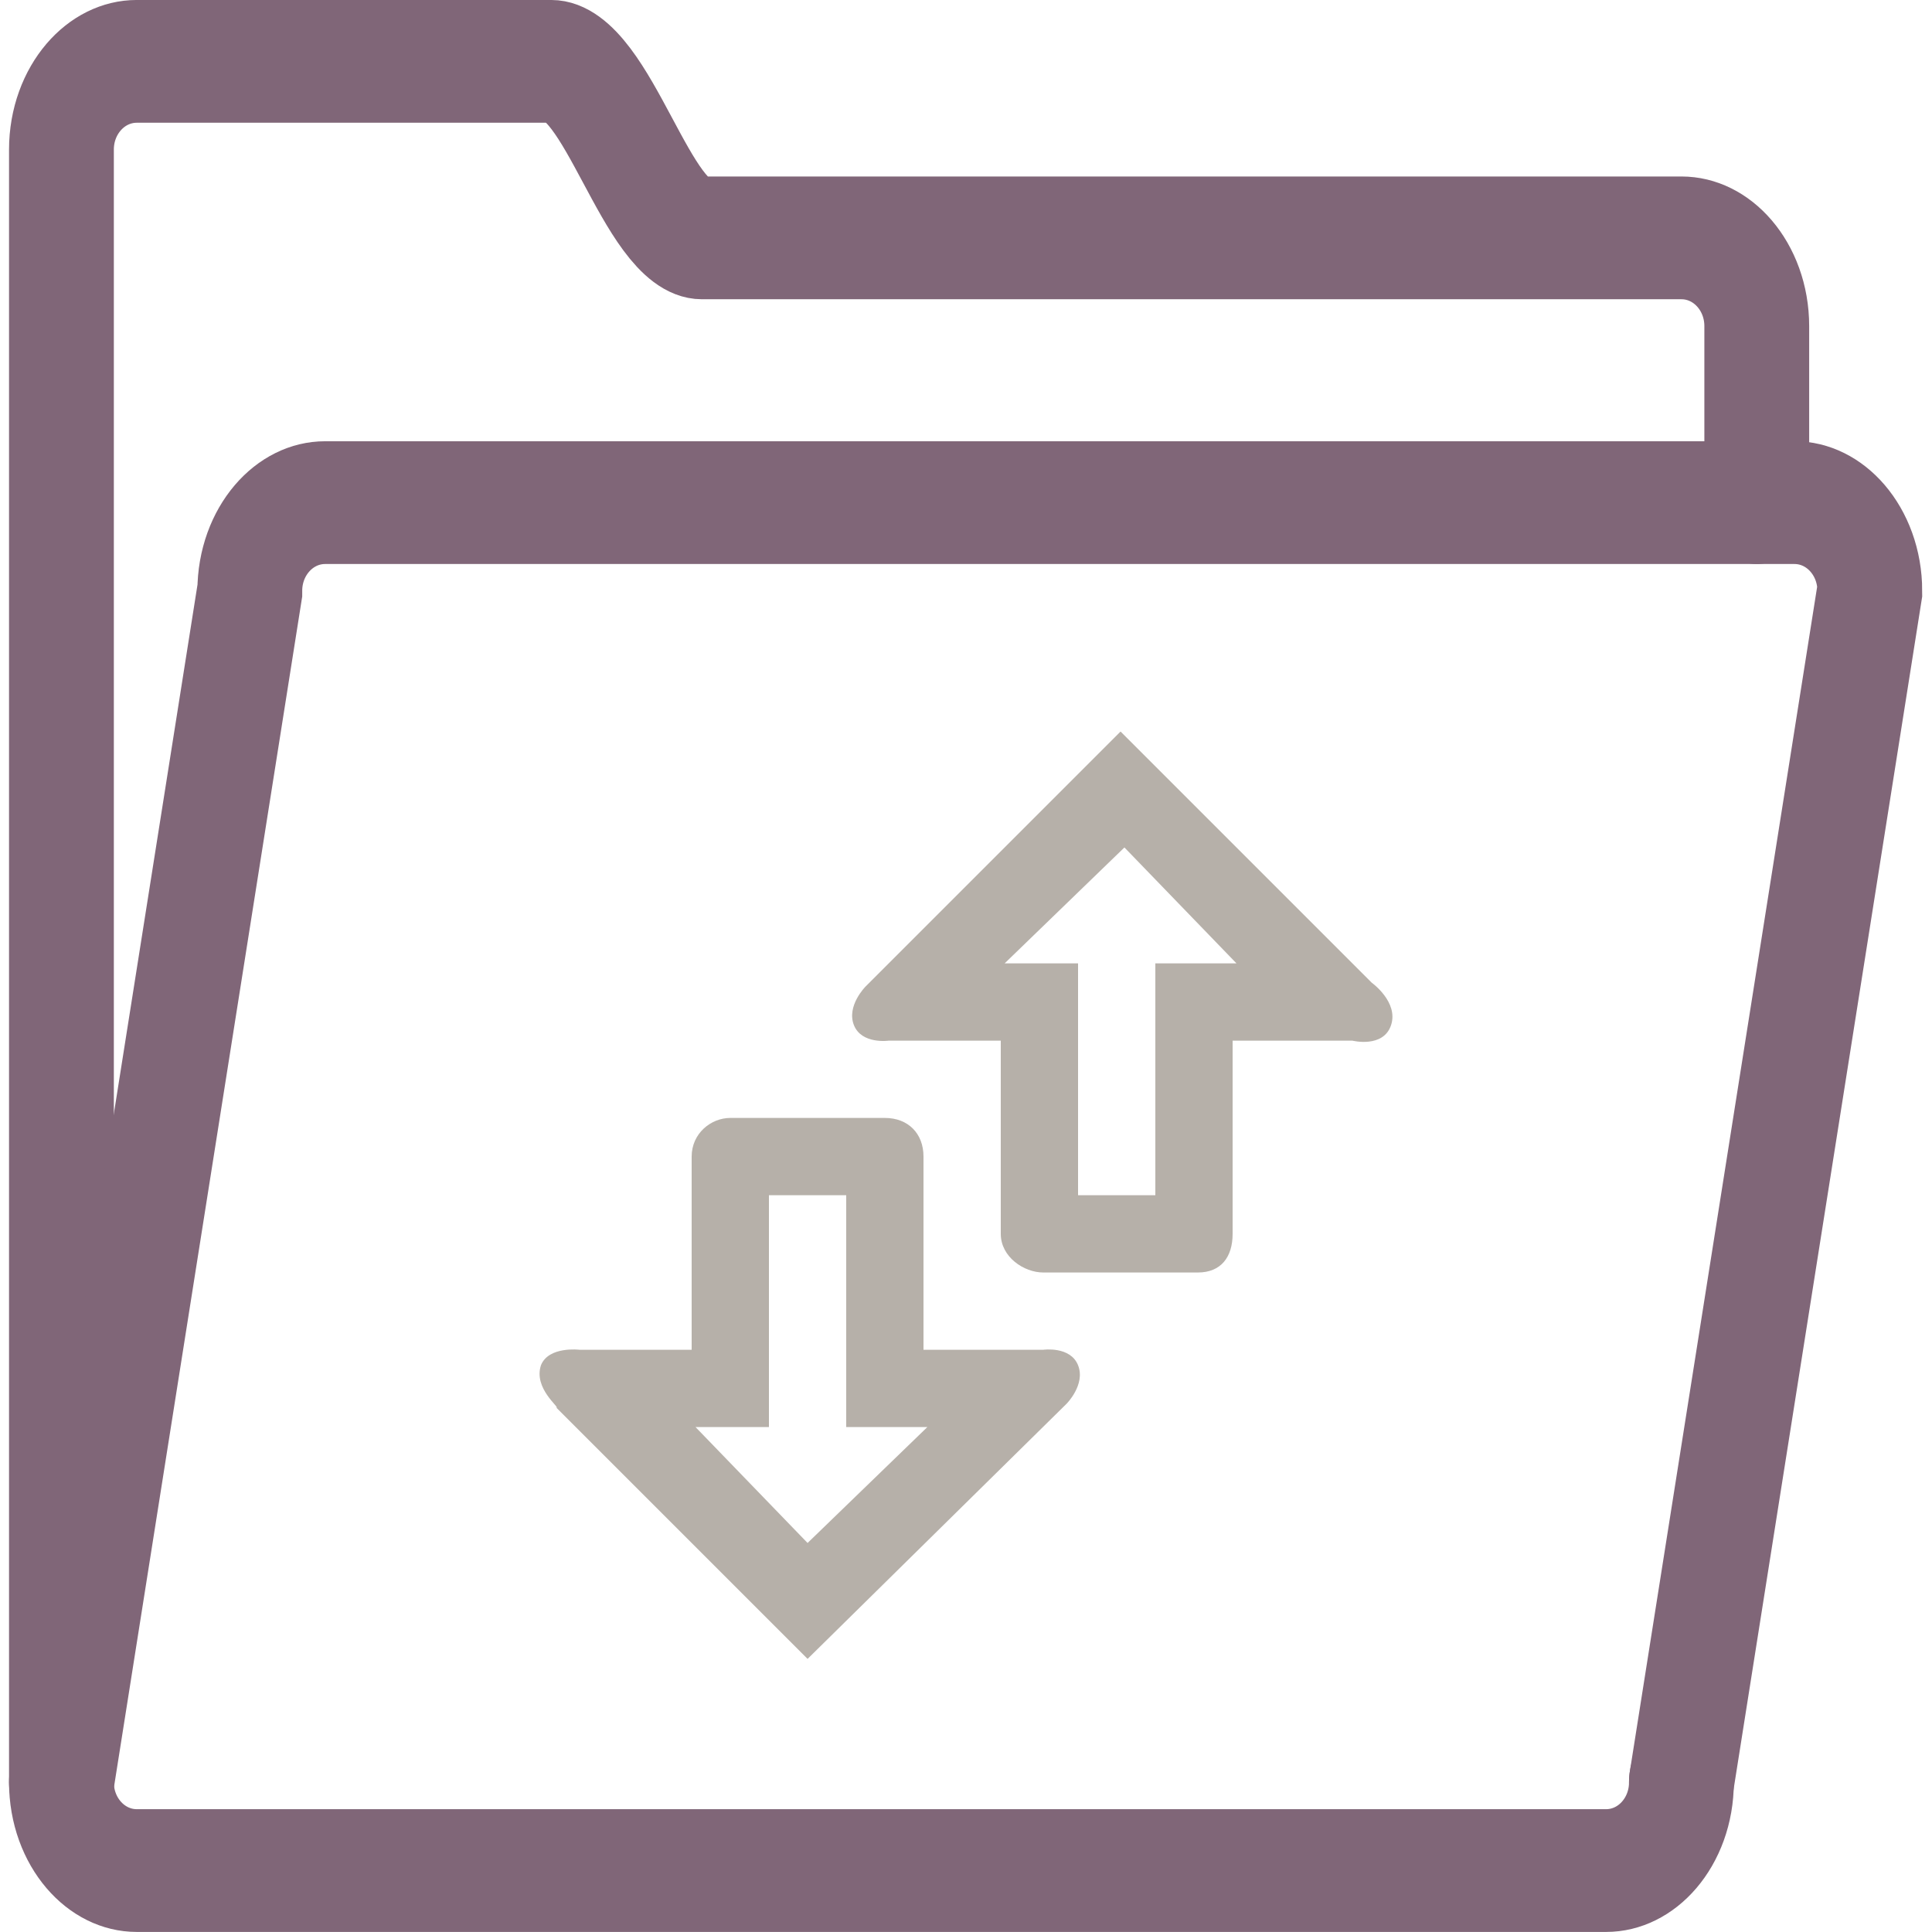 <?xml version="1.0" encoding="UTF-8" standalone="no"?>
<svg
   xmlns:dc="http://purl.org/dc/elements/1.1/"
   xmlns:cc="http://creativecommons.org/ns#"
   xmlns:rdf="http://www.w3.org/1999/02/22-rdf-syntax-ns#"
   xmlns:svg="http://www.w3.org/2000/svg"
   xmlns="http://www.w3.org/2000/svg"
   xmlns:sodipodi="http://sodipodi.sourceforge.net/DTD/sodipodi-0.dtd"
   xmlns:inkscape="http://www.inkscape.org/namespaces/inkscape"
   enable-background="new 0 0 50 50"
   height="50px"
   id="Layer_1"
   version="1.1"
   viewBox="0 0 50 50"
   width="50px"
   xml:space="preserve"
   sodipodi:docname="remote-folder.svg"
   inkscape:version="0.92.1 r15371"><defs
     id="defs11" /><sodipodi:namedview
     pagecolor="#ffffff"
     bordercolor="#666666"
     borderopacity="1"
     objecttolerance="10"
     gridtolerance="10"
     guidetolerance="10"
     inkscape:pageopacity="0"
     inkscape:pageshadow="2"
     inkscape:window-width="1920"
     inkscape:window-height="1016"
     id="namedview9"
     showgrid="false"
     inkscape:zoom="4.72"
     inkscape:cx="-83.83533"
     inkscape:cy="15.783899"
     inkscape:window-x="1920"
     inkscape:window-y="27"
     inkscape:window-maximized="1"
     inkscape:current-layer="Layer_1" /><g
     id="g824"
     transform="matrix(0.975,0,0,1.142,0.615,-4.122)"
     style="fill:none;stroke:#806678;stroke-width:2.782;stroke-miterlimit:4;stroke-dasharray:none;stroke-opacity:1"><path
       style="fill:none;fill-opacity:1;stroke:#806678;stroke-width:2.782;stroke-linecap:round;stroke-miterlimit:4;stroke-dasharray:none;stroke-opacity:1"
       id="path4"
       stroke-miterlimit="10"
       d="M 46,15 V 11 C 46,9.896 45.104,9 44,9 44,9 19.352,9 18,9 16.531,9 15.516,5 14,5 H 3 C 1.896,5 1,5.896 1,7 v 4 29 4 c 0,1.104 0.896,2 2,2 h 39 c 1.104,0 2,-0.896 2,-2"
       inkscape:connector-curvature="0" /><path
       style="fill:none;fill-opacity:1;stroke:#806678;stroke-width:2.782;stroke-linecap:round;stroke-miterlimit:4;stroke-dasharray:none;stroke-opacity:1"
       id="path6"
       stroke-miterlimit="10"
       d="M 1,44 6,17 c 0,-1.104 0.896,-2 2,-2 h 39 c 1.104,0 2,0.896 2,2 l -5,27"
       inkscape:connector-curvature="0" /></g><g
     transform="translate(12.9,18.932)"
     id="g828"
     style="fill:#b6b0a9"><path
       style="fill:#b6b0a9;fill-opacity:1"
       d="M 13,13 V 8 H 10.1 C 10.1,8 9.4,8.1 9.2,7.6 9,7.1 9.5,6.6 9.5,6.6 L 16.1,0 22.6,6.5 c 0,0 0.7,0.5 0.5,1.1 -0.2,0.6 -1,0.4 -1,0.4 H 19 v 5 c 0,0.6 -0.3,1 -0.9,1 h -4 C 13.6,14 13,13.6 13,13 Z m 2,-1 h 2 V 6 h 2.1 L 16.2,3 13.1,6 H 15 Z"
       id="path5"
       inkscape:connector-curvature="0" /><path
       style="fill:#b6b0a9;fill-opacity:1"
       d="M 1.1,16.4 C 1.3,15.9 2.1,16 2.1,16 H 5 v -5 c 0,-0.6 0.5,-1 1,-1 h 4 c 0.6,0 1,0.4 1,1 v 5 h 3.1 c 0,0 0.7,-0.1 0.9,0.4 0.2,0.5 -0.3,1 -0.3,1 L 8,24 1.5,17.5 C 1.6,17.5 0.9,17 1.1,16.4 Z M 8,21 11.1,18 H 9 V 12 H 7 v 6 H 5.1 Z"
       id="path7"
       inkscape:connector-curvature="0" /></g></svg>